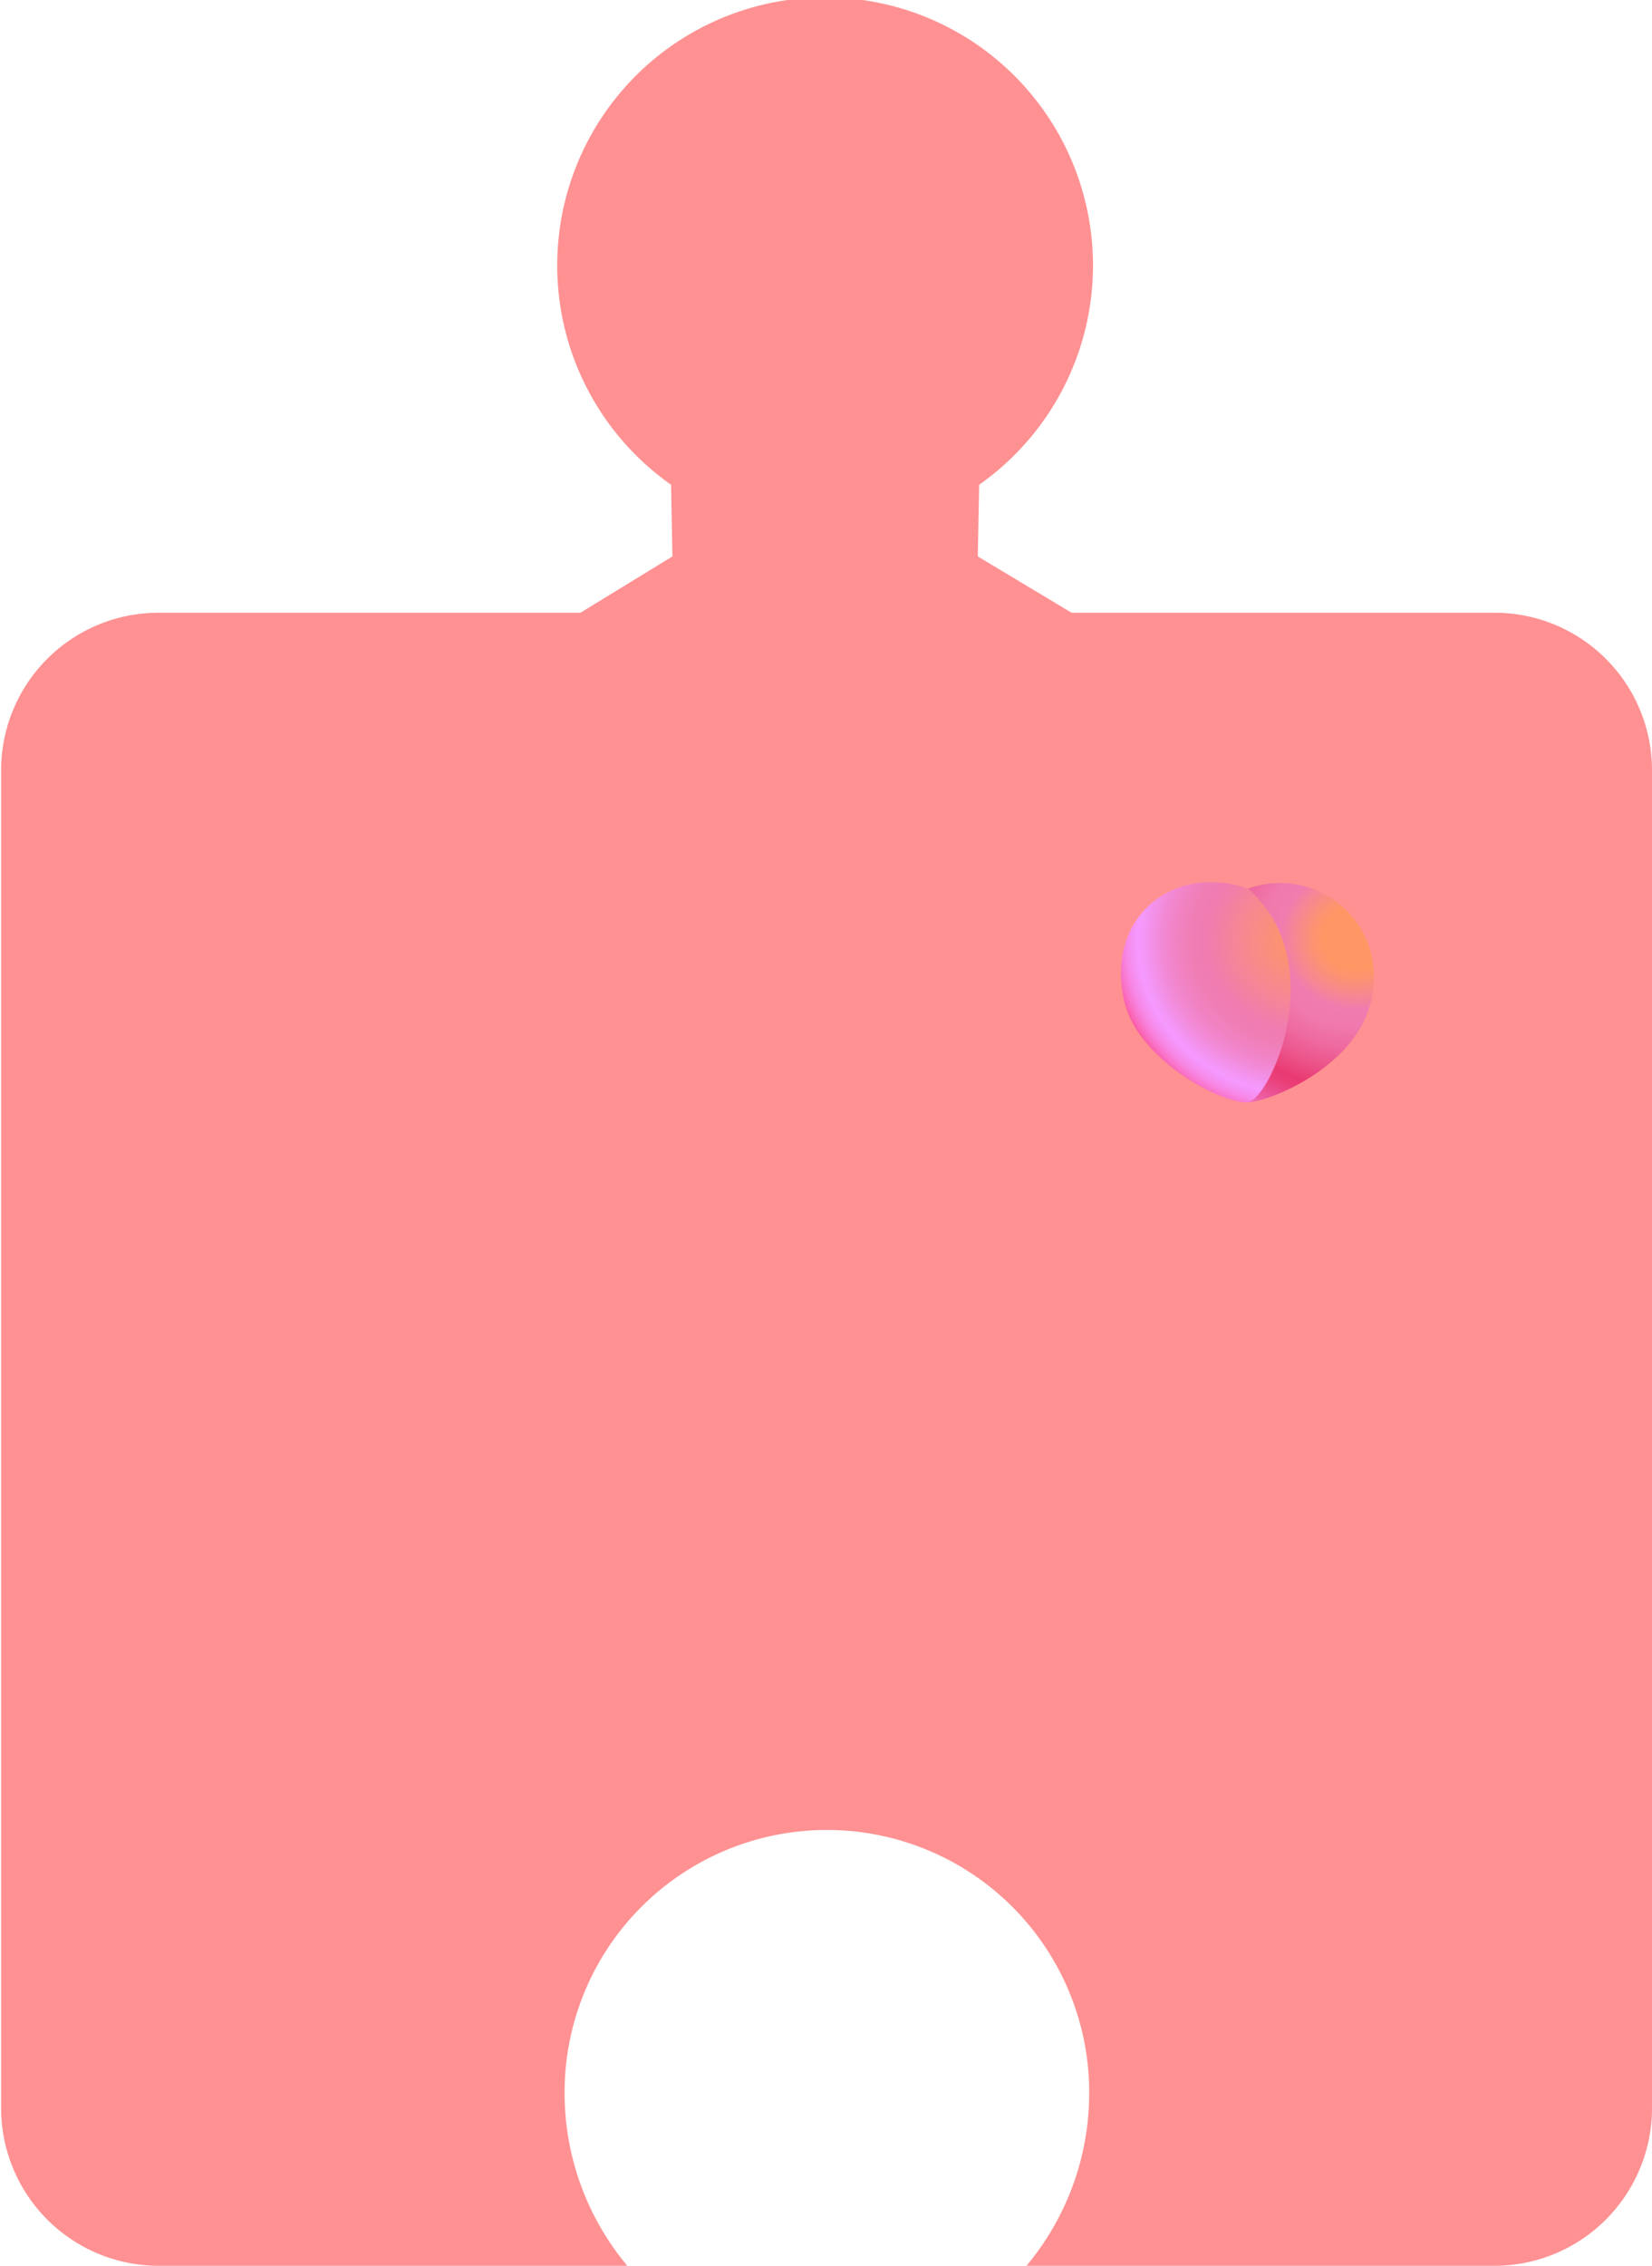 <svg xmlns="http://www.w3.org/2000/svg" xmlns:xlink="http://www.w3.org/1999/xlink" viewBox="0 0 74 101.43">
  <defs>
    <style>
      .bc1edd46-4513-4424-8daf-951779f9cba4 {
        fill: #ff9192;
      }

      .a6df409d-e2f4-4c0c-b1bc-b40f7af716f4 {
        fill: url(#b83d2b2f-380d-4946-aca2-63a2cf4e818d);
      }

      .b3377216-5a54-4766-a01c-e2c05309ff6f {
        fill: url(#bfe13aa5-973c-44b8-8d27-85e753272ced);
      }
    </style>
    <radialGradient id="b83d2b2f-380d-4946-aca2-63a2cf4e818d" cx="98.64" cy="36.82" r="5.25" gradientTransform="matrix(-1.9, -0.01, -0.01, 1.79, 248.55, -22.93)" gradientUnits="userSpaceOnUse">
      <stop offset="0.15" stop-color="#ff9765"/>
      <stop offset="0.2" stop-color="#fc9273"/>
      <stop offset="0.29" stop-color="#f58598"/>
      <stop offset="0.34" stop-color="#f07cb0"/>
      <stop offset="0.43" stop-color="#f078ac"/>
      <stop offset="0.52" stop-color="#ee6aa0"/>
      <stop offset="0.62" stop-color="#ec558b"/>
      <stop offset="0.72" stop-color="#e93a72"/>
      <stop offset="0.76" stop-color="#ea3f79"/>
      <stop offset="0.81" stop-color="#eb4c8b"/>
      <stop offset="0.88" stop-color="#ee61a9"/>
      <stop offset="0.95" stop-color="#f17ed3"/>
      <stop offset="1" stop-color="#f494f2"/>
    </radialGradient>
    <radialGradient id="bfe13aa5-973c-44b8-8d27-85e753272ced" cx="99.9" cy="36.87" r="4.8" gradientTransform="matrix(-1.9, -0.01, -0.01, 1.79, 248.55, -22.93)" gradientUnits="userSpaceOnUse">
      <stop offset="0" stop-color="#ff9765"/>
      <stop offset="0.12" stop-color="#fc9273"/>
      <stop offset="0.34" stop-color="#f58598"/>
      <stop offset="0.47" stop-color="#f07cb0"/>
      <stop offset="0.54" stop-color="#f07eb4"/>
      <stop offset="0.62" stop-color="#f182c2"/>
      <stop offset="0.7" stop-color="#f28ad7"/>
      <stop offset="0.78" stop-color="#f496f6"/>
      <stop offset="0.81" stop-color="#f599ff"/>
      <stop offset="0.83" stop-color="#f594f8"/>
      <stop offset="0.87" stop-color="#f788e6"/>
      <stop offset="0.91" stop-color="#f973c8"/>
      <stop offset="0.95" stop-color="#fb569e"/>
      <stop offset="1" stop-color="#ff3169"/>
    </radialGradient>
  </defs>
  <g id="a7d3dd0e-f2db-4e77-ba27-31025c2f196c" data-name="Layer 2">
    <g id="a27e1713-7b7b-4809-8b8f-a692fc54e3cd" data-name="IDENTITY">
      <g id="ab80afc6-7b9f-4408-ab22-b9a618e3ab93" data-name="Layer 67">
        <path class="bc1edd46-4513-4424-8daf-951779f9cba4" d="M67,27.43H48l-4.2-2.52.06-3.21a12,12,0,1,0-13.8,0l.06,3.21L26,27.43H7.05a7.05,7.05,0,0,0-7,7V94.37a7.06,7.06,0,0,0,7.05,7.06h21a12.05,12.05,0,0,1-2.81-7.76,11.75,11.75,0,1,1,23.5,0,12.05,12.05,0,0,1-2.81,7.76H67a7.06,7.06,0,0,0,7-7.06V34.48A7.05,7.05,0,0,0,67,27.43Z"/>
        <g id="f1a4e885-dabc-43d9-a8f0-dd7cac915525" data-name="Layer 80 copy 17">
          <g>
            <path class="a6df409d-e2f4-4c0c-b1bc-b40f7af716f4" d="M52.11,44.52c.39,2.57,2.44,4.83,3.74,4.83,1,0,5-1.63,5.59-4.65a4.21,4.21,0,0,0-5.53-4.92C52.84,39.76,51.52,40.73,52.11,44.52Z"/>
            <path class="b3377216-5a54-4766-a01c-e2c05309ff6f" d="M50.37,44.86c.6,2.52,4.18,4.49,5.48,4.49,1,0,3.84-6.19.06-9.57C52.52,38.6,49.47,41.13,50.37,44.86Z"/>
          </g>
        </g>
      </g>
    </g>
  </g>
</svg>
